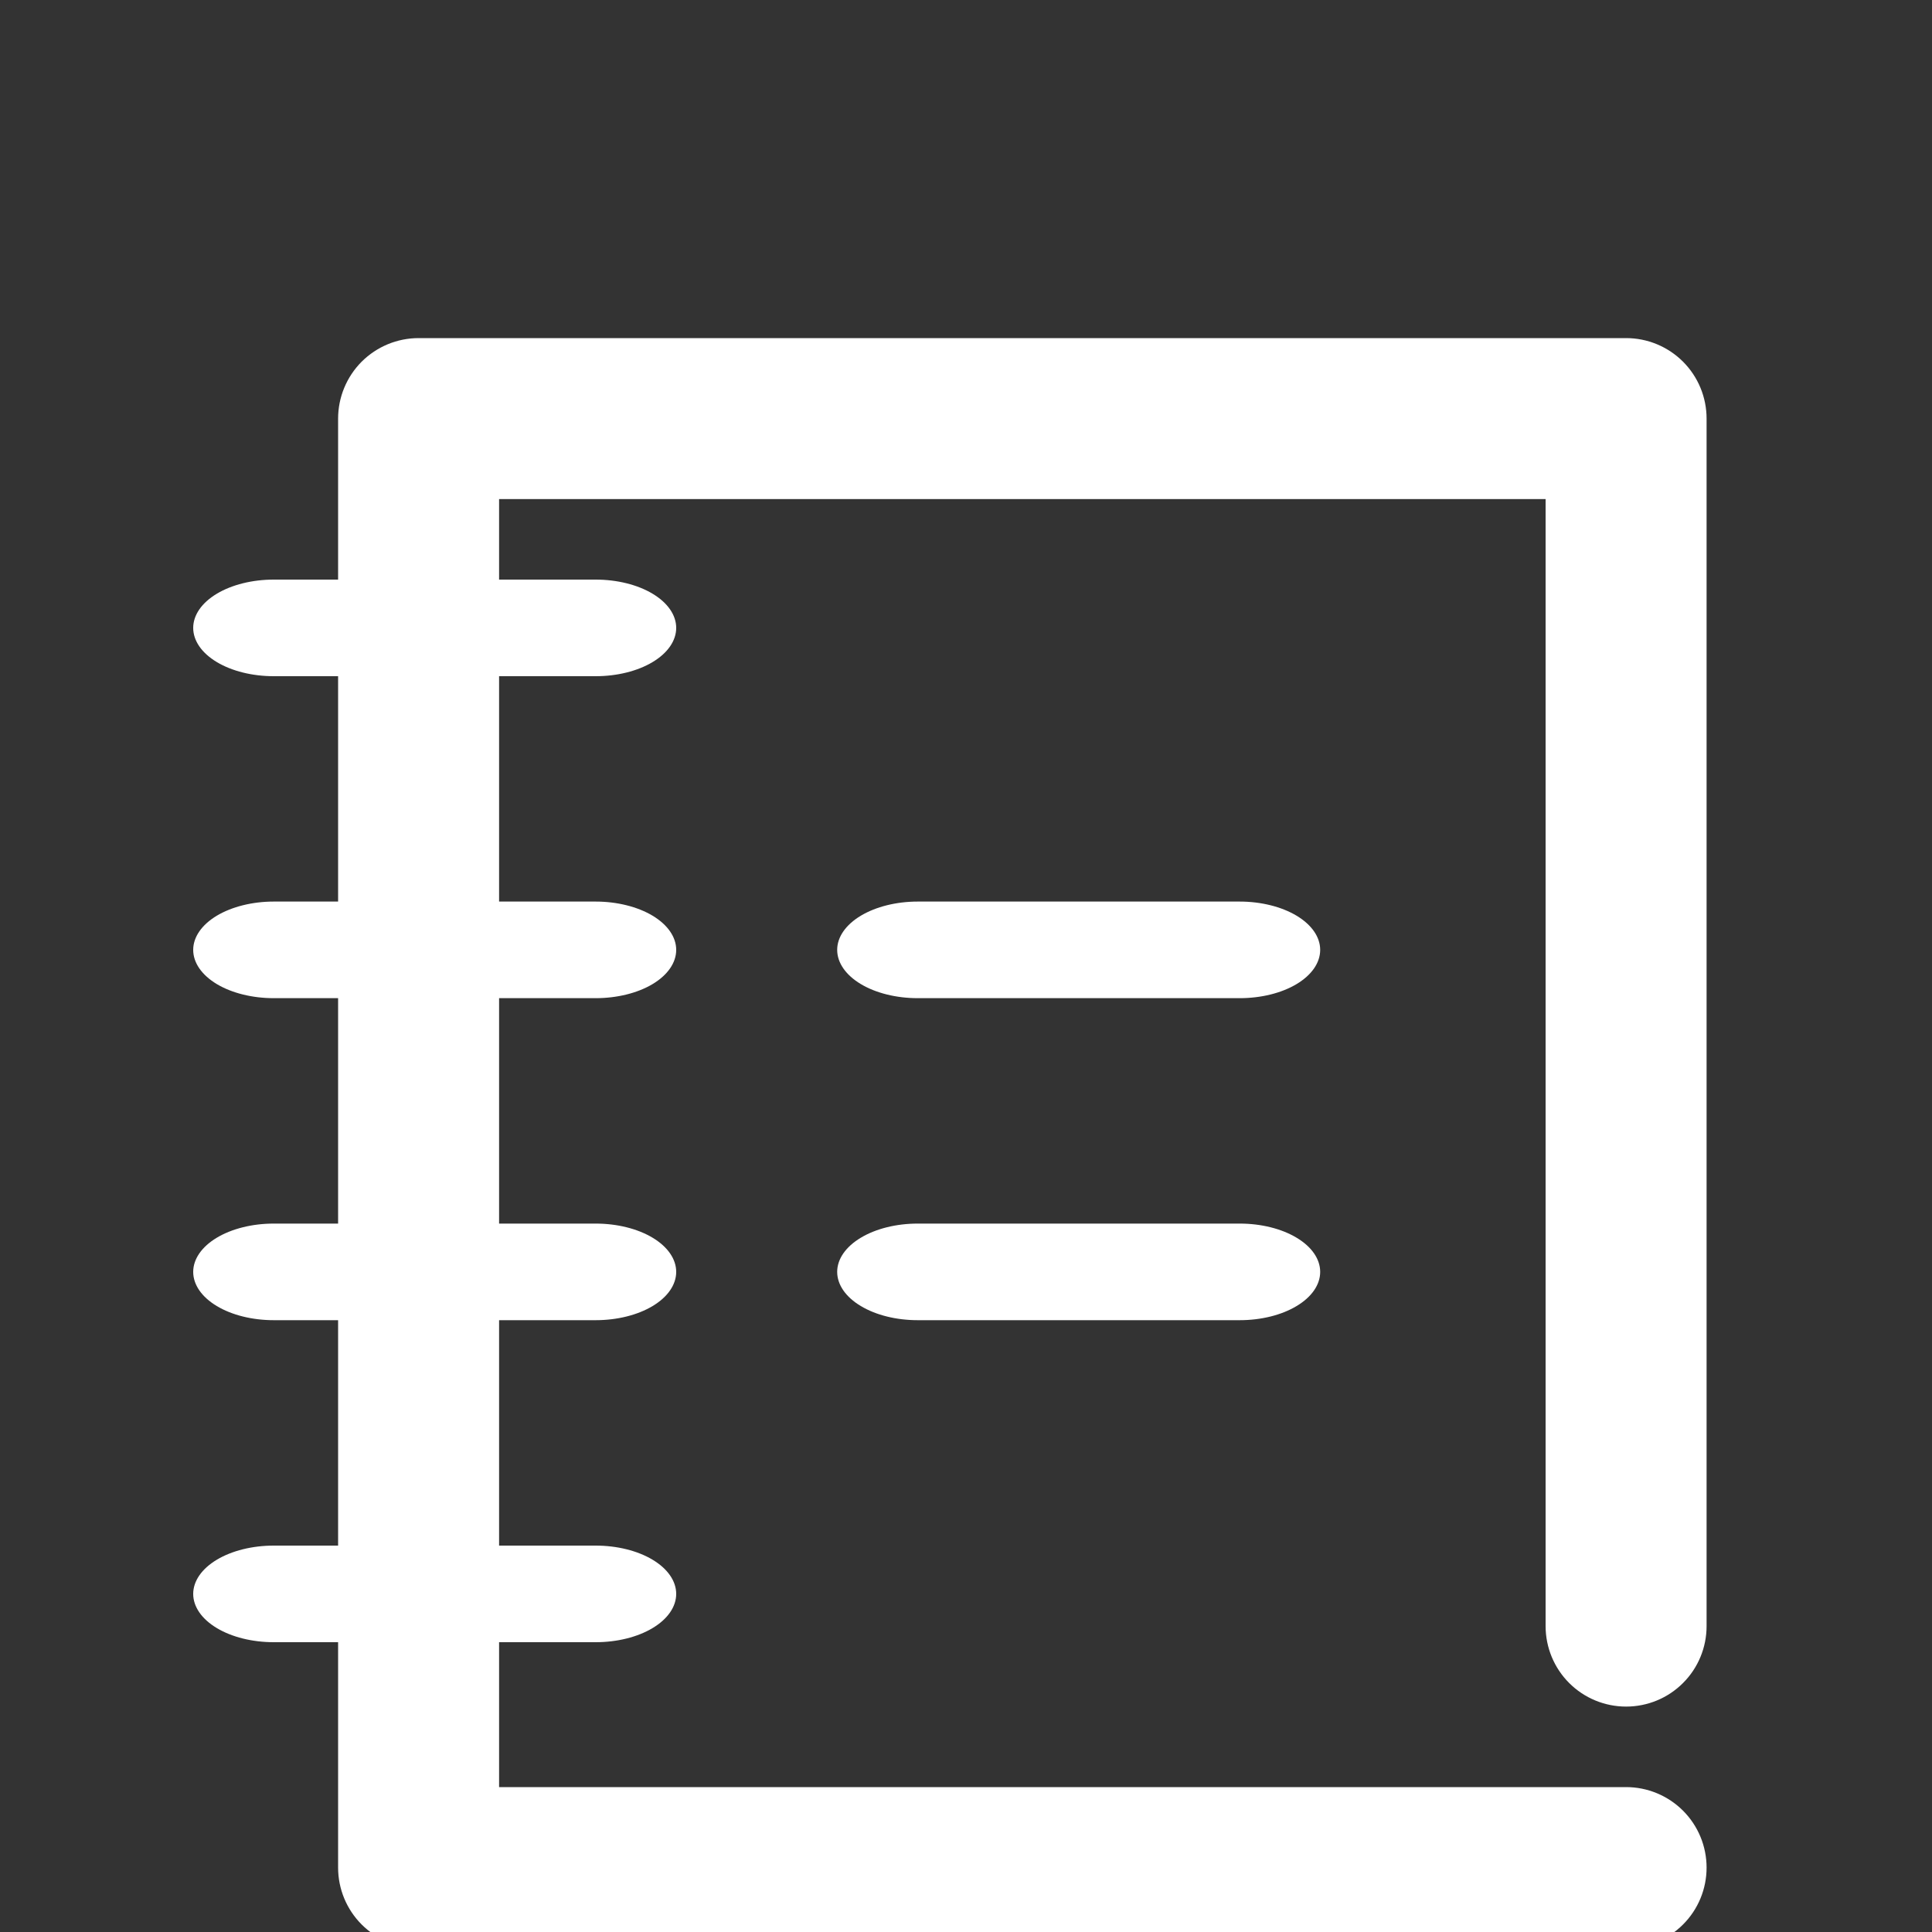 <svg width="40" height="40" viewBox="0 0 40 40" fill="none" xmlns="http://www.w3.org/2000/svg">
<rect x="0" y="0" width="40" height="40" fill="#333333" stroke="none"/>
<g clip-path="url(#clip0_293_126)">
<path d="M33.667 40.333H8.667C8.225 40.333 7.801 40.158 7.488 39.845C7.176 39.533 7 39.109 7 38.667V8.667C7 8.225 7.176 7.801 7.488 7.488C7.801 7.176 8.225 7 8.667 7H33.667C34.109 7 34.533 7.176 34.845 7.488C35.158 7.801 35.333 8.225 35.333 8.667V33.667C35.333 34.109 35.158 34.533 34.845 34.845C34.533 35.158 34.109 35.333 33.667 35.333C33.225 35.333 32.801 35.158 32.488 34.845C32.176 34.533 32 34.109 32 33.667V10.333H10.333V37H33.667C34.109 37 34.533 37.176 34.845 37.488C35.158 37.801 35.333 38.225 35.333 38.667C35.333 39.109 35.158 39.533 34.845 39.845C34.533 40.158 34.109 40.333 33.667 40.333Z" fill="white"/>
<path d="M12.333 14H5.667C5.225 14 4.801 13.895 4.488 13.707C4.176 13.52 4 13.265 4 13C4 12.735 4.176 12.48 4.488 12.293C4.801 12.105 5.225 12 5.667 12H12.333C12.775 12 13.199 12.105 13.512 12.293C13.824 12.48 14 12.735 14 13C14 13.265 13.824 13.52 13.512 13.707C13.199 13.895 12.775 14 12.333 14Z" fill="white"/>
<path d="M12.333 20.666H5.667C5.225 20.666 4.801 20.561 4.488 20.374C4.176 20.186 4 19.932 4 19.666C4 19.401 4.176 19.147 4.488 18.959C4.801 18.772 5.225 18.666 5.667 18.666H12.333C12.775 18.666 13.199 18.772 13.512 18.959C13.824 19.147 14 19.401 14 19.666C14 19.932 13.824 20.186 13.512 20.374C13.199 20.561 12.775 20.666 12.333 20.666Z" fill="white"/>
<path d="M12.333 27.333H5.667C5.225 27.333 4.801 27.228 4.488 27.04C4.176 26.853 4 26.598 4 26.333C4 26.068 4.176 25.813 4.488 25.626C4.801 25.438 5.225 25.333 5.667 25.333H12.333C12.775 25.333 13.199 25.438 13.512 25.626C13.824 25.813 14 26.068 14 26.333C14 26.598 13.824 26.853 13.512 27.04C13.199 27.228 12.775 27.333 12.333 27.333Z" fill="white"/>
<path d="M12.333 34H5.667C5.225 34 4.801 33.895 4.488 33.707C4.176 33.52 4 33.265 4 33C4 32.735 4.176 32.48 4.488 32.293C4.801 32.105 5.225 32 5.667 32H12.333C12.775 32 13.199 32.105 13.512 32.293C13.824 32.48 14 32.735 14 33C14 33.265 13.824 33.52 13.512 33.707C13.199 33.895 12.775 34 12.333 34Z" fill="white"/>
<path d="M25.667 20.666H19C18.558 20.666 18.134 20.561 17.822 20.374C17.509 20.186 17.333 19.932 17.333 19.666C17.333 19.401 17.509 19.147 17.822 18.959C18.134 18.772 18.558 18.666 19 18.666H25.667C26.109 18.666 26.533 18.772 26.845 18.959C27.158 19.147 27.333 19.401 27.333 19.666C27.333 19.932 27.158 20.186 26.845 20.374C26.533 20.561 26.109 20.666 25.667 20.666Z" fill="white"/>
<path d="M25.667 27.333H19C18.558 27.333 18.134 27.228 17.822 27.04C17.509 26.853 17.333 26.598 17.333 26.333C17.333 26.068 17.509 25.813 17.822 25.626C18.134 25.438 18.558 25.333 19 25.333H25.667C26.109 25.333 26.533 25.438 26.845 25.626C27.158 25.813 27.333 26.068 27.333 26.333C27.333 26.598 27.158 26.853 26.845 27.04C26.533 27.228 26.109 27.333 25.667 27.333Z" fill="white"/>
</g>
<defs>
<clipPath id="clip0_293_126">
<rect width="40" height="40" fill="white"/>
</clipPath>
</defs>
</svg>
